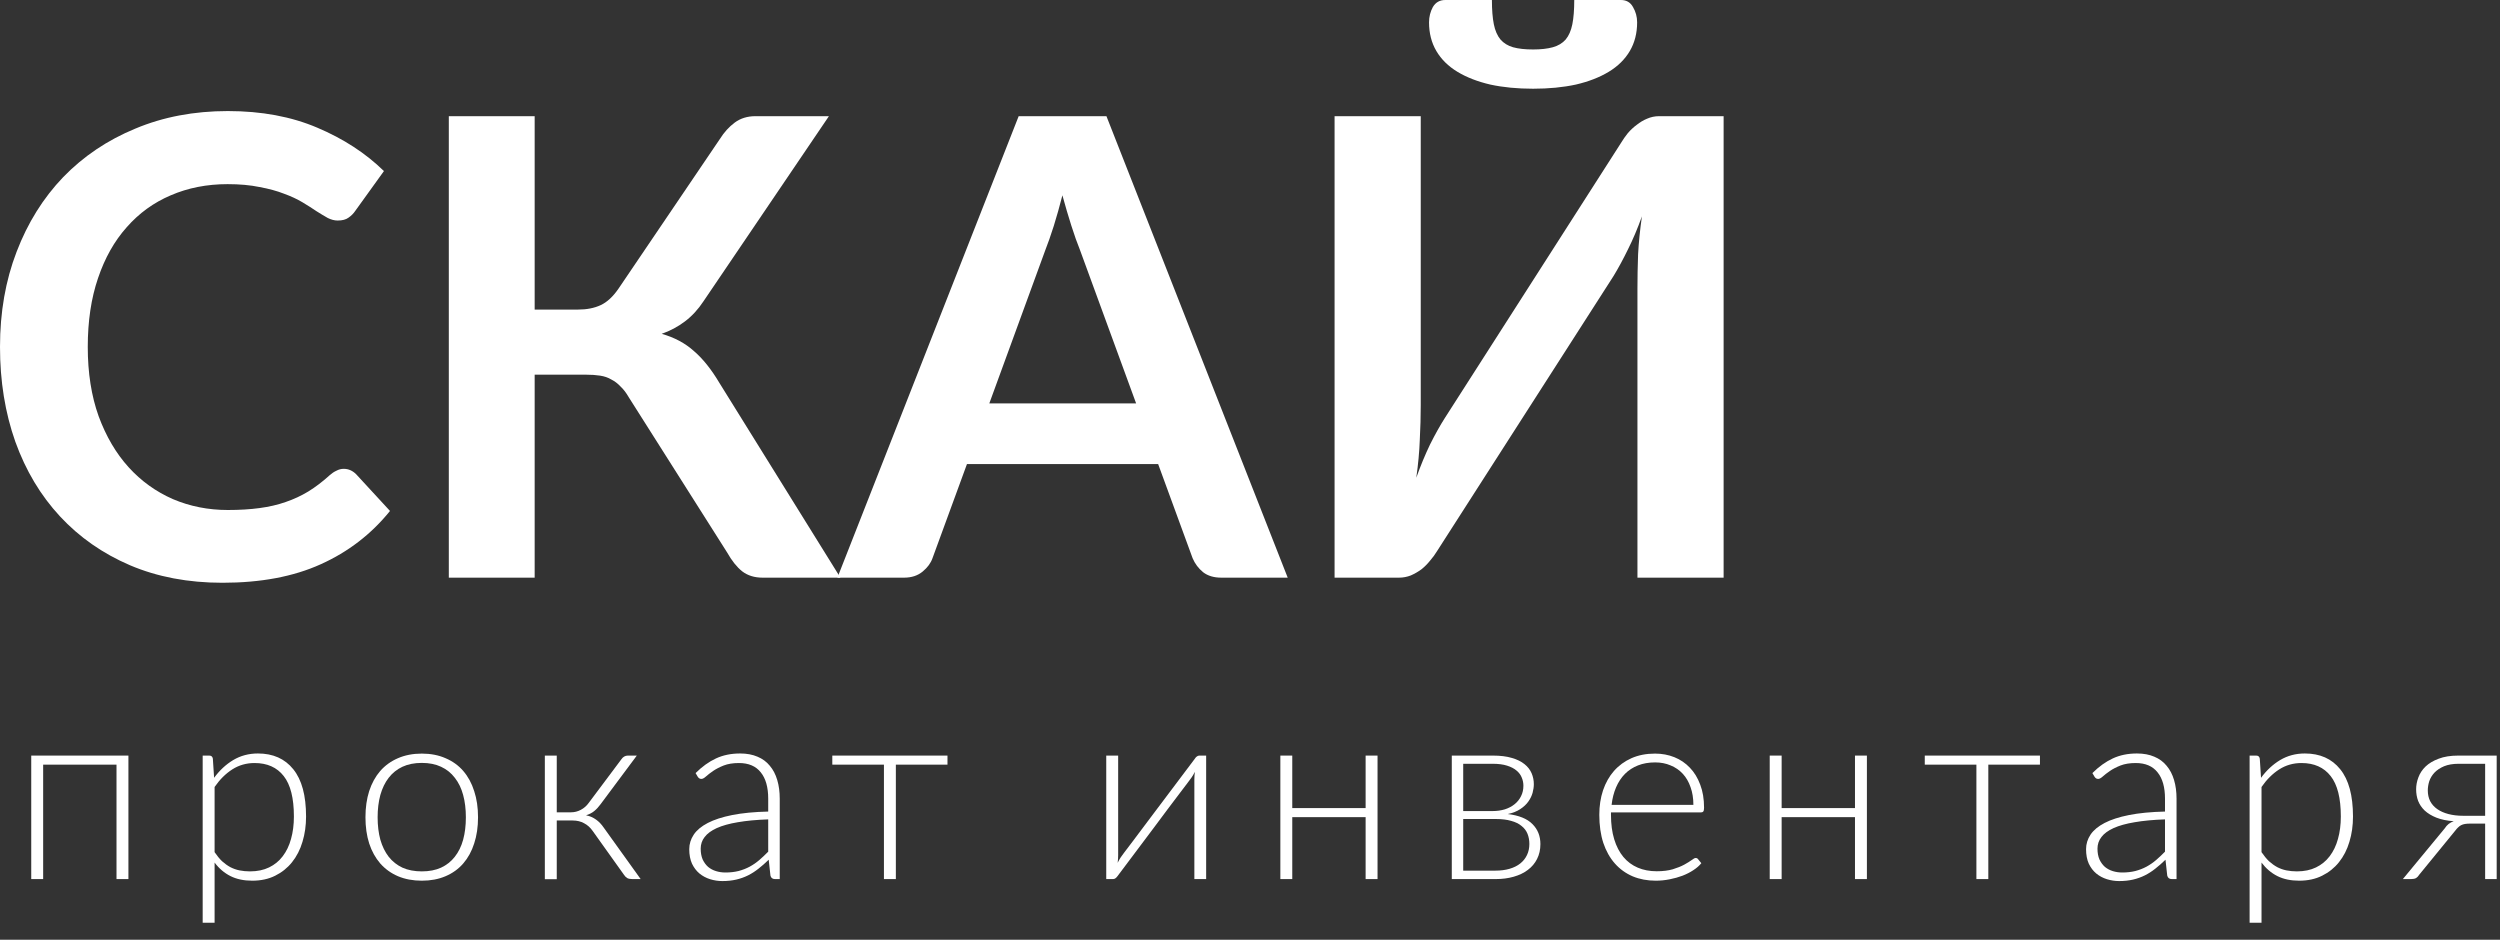 <svg width="141" height="53" viewBox="0 0 141 53" fill="none" xmlns="http://www.w3.org/2000/svg">
<rect x="0" y="0" width="141" height="53" fill="#333333" stroke="none"/>
<path d="M19.386 26.442C19.65 26.442 19.884 26.544 20.088 26.748L21.996 28.818C20.94 30.126 19.638 31.128 18.09 31.824C16.554 32.52 14.706 32.868 12.546 32.868C10.614 32.868 8.874 32.538 7.326 31.878C5.79 31.218 4.476 30.3 3.384 29.124C2.292 27.948 1.452 26.544 0.864 24.912C0.288 23.28 0 21.498 0 19.566C0 17.61 0.312 15.822 0.936 14.202C1.56 12.57 2.436 11.166 3.564 9.99C4.704 8.814 6.06 7.902 7.632 7.254C9.204 6.594 10.944 6.264 12.852 6.264C14.748 6.264 16.428 6.576 17.892 7.2C19.368 7.824 20.622 8.64 21.654 9.648L20.034 11.898C19.938 12.042 19.812 12.168 19.656 12.276C19.512 12.384 19.308 12.438 19.044 12.438C18.864 12.438 18.678 12.39 18.486 12.294C18.294 12.186 18.084 12.06 17.856 11.916C17.628 11.76 17.364 11.592 17.064 11.412C16.764 11.232 16.416 11.07 16.02 10.926C15.624 10.77 15.162 10.644 14.634 10.548C14.118 10.44 13.518 10.386 12.834 10.386C11.67 10.386 10.602 10.596 9.63 11.016C8.67 11.424 7.842 12.024 7.146 12.816C6.45 13.596 5.91 14.556 5.526 15.696C5.142 16.824 4.95 18.114 4.95 19.566C4.95 21.03 5.154 22.332 5.562 23.472C5.982 24.612 6.546 25.572 7.254 26.352C7.962 27.132 8.796 27.732 9.756 28.152C10.716 28.56 11.748 28.764 12.852 28.764C13.512 28.764 14.106 28.728 14.634 28.656C15.174 28.584 15.666 28.47 16.11 28.314C16.566 28.158 16.992 27.96 17.388 27.72C17.796 27.468 18.198 27.162 18.594 26.802C18.714 26.694 18.84 26.61 18.972 26.55C19.104 26.478 19.242 26.442 19.386 26.442Z" fill="white"/>
<path d="M47.399 32.58H43.007C42.551 32.58 42.167 32.46 41.855 32.22C41.555 31.98 41.273 31.626 41.009 31.158L35.465 22.41C35.321 22.158 35.165 21.954 34.997 21.798C34.841 21.63 34.667 21.498 34.475 21.402C34.295 21.294 34.085 21.222 33.845 21.186C33.617 21.15 33.353 21.132 33.053 21.132H30.155V32.58H25.313V6.552H30.155V17.46H32.603C33.095 17.46 33.521 17.376 33.881 17.208C34.241 17.04 34.577 16.728 34.889 16.272L40.595 7.848C40.835 7.464 41.117 7.152 41.441 6.912C41.765 6.672 42.155 6.552 42.611 6.552H46.751L39.677 16.992C39.377 17.448 39.029 17.826 38.633 18.126C38.237 18.426 37.799 18.66 37.319 18.828C38.039 19.032 38.645 19.356 39.137 19.8C39.641 20.232 40.121 20.832 40.577 21.6L47.399 32.58Z" fill="white"/>
<path d="M64.077 22.752L60.909 14.094C60.753 13.71 60.591 13.254 60.423 12.726C60.255 12.198 60.087 11.628 59.919 11.016C59.763 11.628 59.601 12.204 59.433 12.744C59.265 13.272 59.103 13.734 58.947 14.13L55.797 22.752H64.077ZM72.627 32.58H68.883C68.463 32.58 68.121 32.478 67.857 32.274C67.593 32.058 67.395 31.794 67.263 31.482L65.319 26.172H54.537L52.593 31.482C52.497 31.758 52.311 32.01 52.035 32.238C51.759 32.466 51.411 32.58 50.991 32.58H47.229L57.453 6.552H62.403L72.627 32.58Z" fill="white"/>
<path d="M97.212 6.552V32.58H92.352V16.272C92.352 15.66 92.364 15.018 92.388 14.346C92.424 13.674 92.496 12.96 92.604 12.204C92.364 12.876 92.1 13.5 91.812 14.076C91.536 14.64 91.266 15.138 91.002 15.57L81.048 31.086C80.94 31.266 80.808 31.446 80.652 31.626C80.508 31.806 80.346 31.968 80.166 32.112C79.986 32.244 79.788 32.358 79.572 32.454C79.356 32.538 79.134 32.58 78.906 32.58H75.27V6.552H80.13V22.86C80.13 23.472 80.112 24.12 80.076 24.804C80.052 25.476 79.986 26.19 79.878 26.946C80.118 26.274 80.376 25.65 80.652 25.074C80.94 24.498 81.222 23.994 81.498 23.562L91.434 8.046C91.542 7.866 91.668 7.686 91.812 7.506C91.968 7.326 92.136 7.17 92.316 7.038C92.496 6.894 92.688 6.78 92.892 6.696C93.108 6.6 93.336 6.552 93.576 6.552H97.212ZM86.466 2.79C86.91 2.79 87.282 2.748 87.582 2.664C87.882 2.58 88.122 2.436 88.302 2.232C88.482 2.016 88.608 1.728 88.68 1.368C88.752 1.008 88.788 0.552 88.788 0H91.416C91.728 0 91.956 0.132 92.1 0.396C92.256 0.66 92.334 0.948 92.334 1.26C92.334 1.872 92.196 2.412 91.92 2.88C91.644 3.348 91.248 3.738 90.732 4.05C90.216 4.362 89.598 4.602 88.878 4.77C88.158 4.926 87.354 5.004 86.466 5.004C85.578 5.004 84.774 4.926 84.054 4.77C83.334 4.602 82.716 4.362 82.2 4.05C81.684 3.738 81.288 3.348 81.012 2.88C80.736 2.412 80.598 1.872 80.598 1.26C80.598 0.948 80.67 0.66 80.814 0.396C80.97 0.132 81.204 0 81.516 0H84.144C84.144 0.552 84.18 1.008 84.252 1.368C84.324 1.728 84.45 2.016 84.63 2.232C84.81 2.436 85.044 2.58 85.332 2.664C85.632 2.748 86.01 2.79 86.466 2.79Z" fill="white"/>
<path d="M7.243 49.58H6.571V43.126H2.434V49.58H1.762V42.615H7.243V49.58Z" fill="white"/>
<path d="M12.103 48.061C12.239 48.262 12.379 48.432 12.523 48.572C12.673 48.707 12.829 48.819 12.992 48.908C13.156 48.992 13.328 49.053 13.51 49.09C13.697 49.127 13.893 49.146 14.098 49.146C14.509 49.146 14.868 49.071 15.176 48.922C15.484 48.773 15.741 48.563 15.946 48.292C16.156 48.017 16.313 47.69 16.415 47.312C16.523 46.929 16.576 46.509 16.576 46.052C16.576 45.016 16.385 44.255 16.002 43.77C15.62 43.28 15.071 43.035 14.357 43.035C13.895 43.035 13.478 43.154 13.104 43.392C12.731 43.63 12.397 43.961 12.103 44.386V48.061ZM12.075 43.868C12.383 43.448 12.743 43.114 13.153 42.867C13.569 42.62 14.033 42.496 14.546 42.496C15.4 42.496 16.065 42.792 16.541 43.385C17.022 43.978 17.262 44.867 17.262 46.052C17.262 46.561 17.195 47.037 17.059 47.48C16.929 47.919 16.733 48.301 16.471 48.628C16.215 48.95 15.897 49.204 15.519 49.391C15.146 49.578 14.714 49.671 14.224 49.671C13.753 49.671 13.345 49.585 12.999 49.412C12.654 49.239 12.355 48.985 12.103 48.649V52.044H11.431V42.615H11.802C11.919 42.615 11.987 42.673 12.005 42.79L12.075 43.868Z" fill="white"/>
<path d="M23.79 42.503C24.29 42.503 24.735 42.589 25.127 42.762C25.524 42.93 25.858 43.17 26.128 43.483C26.399 43.796 26.604 44.174 26.744 44.617C26.889 45.056 26.961 45.548 26.961 46.094C26.961 46.64 26.889 47.132 26.744 47.571C26.604 48.01 26.399 48.385 26.128 48.698C25.858 49.011 25.524 49.251 25.127 49.419C24.735 49.587 24.29 49.671 23.79 49.671C23.291 49.671 22.843 49.587 22.446 49.419C22.054 49.251 21.721 49.011 21.445 48.698C21.175 48.385 20.967 48.01 20.822 47.571C20.682 47.132 20.612 46.64 20.612 46.094C20.612 45.548 20.682 45.056 20.822 44.617C20.967 44.174 21.175 43.796 21.445 43.483C21.721 43.17 22.054 42.93 22.446 42.762C22.843 42.589 23.291 42.503 23.79 42.503ZM23.79 49.146C24.206 49.146 24.567 49.076 24.875 48.936C25.188 48.791 25.447 48.586 25.652 48.32C25.862 48.054 26.019 47.734 26.121 47.361C26.224 46.983 26.275 46.561 26.275 46.094C26.275 45.632 26.224 45.212 26.121 44.834C26.019 44.456 25.862 44.134 25.652 43.868C25.447 43.597 25.188 43.39 24.875 43.245C24.567 43.1 24.206 43.028 23.79 43.028C23.375 43.028 23.011 43.1 22.698 43.245C22.39 43.39 22.131 43.597 21.921 43.868C21.716 44.134 21.56 44.456 21.452 44.834C21.35 45.212 21.298 45.632 21.298 46.094C21.298 46.561 21.35 46.983 21.452 47.361C21.56 47.734 21.716 48.054 21.921 48.32C22.131 48.586 22.39 48.791 22.698 48.936C23.011 49.076 23.375 49.146 23.79 49.146Z" fill="white"/>
<path d="M35.055 42.811C35.092 42.755 35.141 42.708 35.202 42.671C35.267 42.634 35.335 42.615 35.405 42.615H35.916L33.872 45.359C33.764 45.508 33.645 45.637 33.515 45.744C33.389 45.847 33.235 45.926 33.053 45.982C33.272 46.029 33.461 46.11 33.62 46.227C33.779 46.339 33.923 46.491 34.054 46.682L36.133 49.58H35.664C35.542 49.58 35.447 49.561 35.377 49.524C35.307 49.482 35.246 49.421 35.195 49.342L33.431 46.871C33.295 46.675 33.132 46.528 32.941 46.43C32.754 46.327 32.542 46.276 32.304 46.276H31.401V49.587H30.729V42.615H31.401V45.814H32.206C32.402 45.814 32.586 45.767 32.759 45.674C32.936 45.581 33.083 45.452 33.2 45.289L35.055 42.811Z" fill="white"/>
<path d="M43.327 46.213C42.664 46.236 42.092 46.29 41.611 46.374C41.136 46.453 40.741 46.563 40.428 46.703C40.12 46.843 39.892 47.011 39.742 47.207C39.593 47.398 39.519 47.618 39.519 47.865C39.519 48.098 39.556 48.301 39.63 48.474C39.71 48.642 39.812 48.782 39.938 48.894C40.069 49.001 40.218 49.081 40.386 49.132C40.554 49.183 40.73 49.209 40.911 49.209C41.182 49.209 41.429 49.181 41.654 49.125C41.882 49.064 42.092 48.983 42.283 48.88C42.48 48.773 42.661 48.647 42.83 48.502C42.998 48.357 43.163 48.201 43.327 48.033V46.213ZM39.231 43.602C39.596 43.238 39.978 42.963 40.38 42.776C40.781 42.589 41.236 42.496 41.745 42.496C42.118 42.496 42.444 42.557 42.724 42.678C43.005 42.795 43.236 42.965 43.417 43.189C43.604 43.408 43.744 43.677 43.837 43.994C43.931 44.307 43.977 44.657 43.977 45.044V49.58H43.712C43.572 49.58 43.485 49.515 43.453 49.384L43.355 48.488C43.163 48.675 42.972 48.843 42.781 48.992C42.594 49.141 42.398 49.267 42.193 49.37C41.987 49.473 41.766 49.552 41.528 49.608C41.289 49.664 41.028 49.692 40.743 49.692C40.505 49.692 40.275 49.657 40.05 49.587C39.827 49.517 39.626 49.41 39.449 49.265C39.276 49.12 39.136 48.936 39.029 48.712C38.926 48.483 38.874 48.21 38.874 47.893C38.874 47.599 38.959 47.326 39.127 47.074C39.294 46.822 39.558 46.603 39.917 46.416C40.277 46.229 40.736 46.08 41.297 45.968C41.861 45.856 42.538 45.791 43.327 45.772V45.044C43.327 44.4 43.187 43.905 42.907 43.56C42.631 43.21 42.221 43.035 41.675 43.035C41.339 43.035 41.051 43.082 40.813 43.175C40.58 43.268 40.382 43.371 40.218 43.483C40.055 43.595 39.922 43.698 39.819 43.791C39.717 43.884 39.63 43.931 39.56 43.931C39.509 43.931 39.467 43.919 39.434 43.896C39.402 43.873 39.374 43.842 39.35 43.805L39.231 43.602Z" fill="white"/>
<path d="M53.438 43.126H50.526V49.58H49.854V43.126H46.942V42.615H53.438V43.126Z" fill="white"/>
<path d="M68.027 42.615V49.58H67.362V43.966C67.362 43.901 67.365 43.831 67.369 43.756C67.374 43.681 67.381 43.607 67.39 43.532C67.358 43.597 67.325 43.658 67.292 43.714C67.264 43.765 67.234 43.812 67.201 43.854C67.192 43.863 67.127 43.952 67.005 44.12C66.884 44.283 66.723 44.496 66.522 44.757C66.326 45.018 66.102 45.315 65.85 45.646C65.603 45.977 65.351 46.316 65.094 46.661C64.488 47.468 63.799 48.385 63.029 49.412C63.001 49.454 62.964 49.494 62.917 49.531C62.875 49.564 62.829 49.58 62.777 49.58H62.392V42.615H63.064V48.229C63.064 48.294 63.062 48.364 63.057 48.439C63.053 48.514 63.046 48.588 63.036 48.663C63.064 48.598 63.095 48.539 63.127 48.488C63.16 48.432 63.19 48.383 63.218 48.341C63.223 48.332 63.286 48.245 63.407 48.082C63.533 47.919 63.694 47.706 63.89 47.445C64.091 47.179 64.315 46.88 64.562 46.549C64.81 46.218 65.064 45.879 65.325 45.534C65.932 44.727 66.62 43.812 67.39 42.79C67.418 42.743 67.453 42.704 67.495 42.671C67.542 42.634 67.591 42.615 67.642 42.615H68.027Z" fill="white"/>
<path d="M77.693 42.615V49.58H77.021V46.087H72.884V49.58H72.212V42.615H72.884V45.576H77.021V42.615H77.693Z" fill="white"/>
<path d="M84.345 49.104C84.639 49.104 84.905 49.069 85.143 48.999C85.381 48.929 85.582 48.829 85.745 48.698C85.909 48.567 86.035 48.409 86.123 48.222C86.212 48.035 86.256 47.828 86.256 47.599C86.256 47.389 86.221 47.198 86.151 47.025C86.081 46.852 85.969 46.705 85.815 46.584C85.666 46.458 85.47 46.362 85.227 46.297C84.989 46.227 84.702 46.192 84.366 46.192H82.525V49.104H84.345ZM82.525 43.077V45.744H84.177C84.429 45.744 84.663 45.711 84.877 45.646C85.092 45.576 85.276 45.478 85.43 45.352C85.584 45.226 85.703 45.077 85.787 44.904C85.876 44.727 85.92 44.531 85.92 44.316C85.92 44.157 85.89 44.006 85.829 43.861C85.773 43.712 85.675 43.579 85.535 43.462C85.4 43.345 85.22 43.252 84.996 43.182C84.777 43.112 84.504 43.077 84.177 43.077H82.525ZM84.198 42.615C84.618 42.615 84.975 42.659 85.269 42.748C85.563 42.832 85.801 42.949 85.983 43.098C86.165 43.243 86.298 43.413 86.382 43.609C86.466 43.805 86.508 44.01 86.508 44.225C86.508 44.379 86.485 44.542 86.438 44.715C86.392 44.883 86.312 45.046 86.2 45.205C86.088 45.364 85.937 45.506 85.745 45.632C85.559 45.758 85.323 45.851 85.038 45.912C85.668 45.987 86.133 46.176 86.431 46.479C86.73 46.778 86.879 47.153 86.879 47.606C86.879 47.919 86.816 48.199 86.69 48.446C86.569 48.689 86.396 48.894 86.172 49.062C85.953 49.23 85.687 49.358 85.374 49.447C85.066 49.536 84.726 49.58 84.352 49.58H81.881V42.615H84.198Z" fill="white"/>
<path d="M95.507 45.394C95.507 45.021 95.453 44.687 95.346 44.393C95.243 44.094 95.096 43.842 94.905 43.637C94.714 43.432 94.485 43.275 94.219 43.168C93.958 43.056 93.668 43 93.351 43C92.992 43 92.67 43.056 92.385 43.168C92.1 43.28 91.853 43.441 91.643 43.651C91.438 43.861 91.272 44.113 91.146 44.407C91.02 44.701 90.936 45.03 90.894 45.394H95.507ZM90.859 45.821V45.954C90.859 46.477 90.92 46.936 91.041 47.333C91.162 47.73 91.335 48.063 91.559 48.334C91.783 48.6 92.054 48.801 92.371 48.936C92.688 49.071 93.043 49.139 93.435 49.139C93.785 49.139 94.088 49.102 94.345 49.027C94.602 48.948 94.816 48.861 94.989 48.768C95.166 48.67 95.306 48.584 95.409 48.509C95.512 48.43 95.586 48.39 95.633 48.39C95.694 48.39 95.74 48.413 95.773 48.46L95.955 48.684C95.843 48.824 95.694 48.955 95.507 49.076C95.325 49.197 95.12 49.302 94.891 49.391C94.667 49.475 94.424 49.543 94.163 49.594C93.906 49.645 93.647 49.671 93.386 49.671C92.91 49.671 92.476 49.589 92.084 49.426C91.692 49.258 91.356 49.015 91.076 48.698C90.796 48.381 90.579 47.993 90.425 47.536C90.276 47.074 90.201 46.547 90.201 45.954C90.201 45.455 90.271 44.995 90.411 44.575C90.556 44.15 90.761 43.786 91.027 43.483C91.298 43.175 91.627 42.935 92.014 42.762C92.406 42.589 92.849 42.503 93.344 42.503C93.736 42.503 94.1 42.571 94.436 42.706C94.772 42.841 95.064 43.04 95.311 43.301C95.558 43.558 95.752 43.875 95.892 44.253C96.037 44.631 96.109 45.065 96.109 45.555C96.109 45.658 96.095 45.728 96.067 45.765C96.039 45.802 95.992 45.821 95.927 45.821H90.859Z" fill="white"/>
<path d="M105.293 42.615V49.58H104.621V46.087H100.484V49.58H99.812V42.615H100.484V45.576H104.621V42.615H105.293Z" fill="white"/>
<path d="M115.053 43.126H112.141V49.58H111.469V43.126H108.557V42.615H115.053V43.126Z" fill="white"/>
<path d="M122.106 46.213C121.443 46.236 120.872 46.29 120.391 46.374C119.915 46.453 119.521 46.563 119.208 46.703C118.9 46.843 118.671 47.011 118.522 47.207C118.373 47.398 118.298 47.618 118.298 47.865C118.298 48.098 118.335 48.301 118.41 48.474C118.489 48.642 118.592 48.782 118.718 48.894C118.849 49.001 118.998 49.081 119.166 49.132C119.334 49.183 119.509 49.209 119.691 49.209C119.962 49.209 120.209 49.181 120.433 49.125C120.662 49.064 120.872 48.983 121.063 48.88C121.259 48.773 121.441 48.647 121.609 48.502C121.777 48.357 121.943 48.201 122.106 48.033V46.213ZM118.011 43.602C118.375 43.238 118.758 42.963 119.159 42.776C119.56 42.589 120.015 42.496 120.524 42.496C120.897 42.496 121.224 42.557 121.504 42.678C121.784 42.795 122.015 42.965 122.197 43.189C122.384 43.408 122.524 43.677 122.617 43.994C122.71 44.307 122.757 44.657 122.757 45.044V49.58H122.491C122.351 49.58 122.265 49.515 122.232 49.384L122.134 48.488C121.943 48.675 121.751 48.843 121.56 48.992C121.373 49.141 121.177 49.267 120.972 49.37C120.767 49.473 120.545 49.552 120.307 49.608C120.069 49.664 119.808 49.692 119.523 49.692C119.285 49.692 119.054 49.657 118.83 49.587C118.606 49.517 118.405 49.41 118.228 49.265C118.055 49.12 117.915 48.936 117.808 48.712C117.705 48.483 117.654 48.21 117.654 47.893C117.654 47.599 117.738 47.326 117.906 47.074C118.074 46.822 118.338 46.603 118.697 46.416C119.056 46.229 119.516 46.08 120.076 45.968C120.641 45.856 121.317 45.791 122.106 45.772V45.044C122.106 44.4 121.966 43.905 121.686 43.56C121.411 43.21 121 43.035 120.454 43.035C120.118 43.035 119.831 43.082 119.593 43.175C119.36 43.268 119.161 43.371 118.998 43.483C118.835 43.595 118.702 43.698 118.599 43.791C118.496 43.884 118.41 43.931 118.34 43.931C118.289 43.931 118.247 43.919 118.214 43.896C118.181 43.873 118.153 43.842 118.13 43.805L118.011 43.602Z" fill="white"/>
<path d="M127.55 48.061C127.686 48.262 127.826 48.432 127.97 48.572C128.12 48.707 128.276 48.819 128.439 48.908C128.603 48.992 128.775 49.053 128.957 49.09C129.144 49.127 129.34 49.146 129.545 49.146C129.956 49.146 130.315 49.071 130.623 48.922C130.931 48.773 131.188 48.563 131.393 48.292C131.603 48.017 131.76 47.69 131.862 47.312C131.97 46.929 132.023 46.509 132.023 46.052C132.023 45.016 131.832 44.255 131.449 43.77C131.067 43.28 130.518 43.035 129.804 43.035C129.342 43.035 128.925 43.154 128.551 43.392C128.178 43.63 127.844 43.961 127.55 44.386V48.061ZM127.522 43.868C127.83 43.448 128.19 43.114 128.6 42.867C129.016 42.62 129.48 42.496 129.993 42.496C130.847 42.496 131.512 42.792 131.988 43.385C132.469 43.978 132.709 44.867 132.709 46.052C132.709 46.561 132.642 47.037 132.506 47.48C132.376 47.919 132.18 48.301 131.918 48.628C131.662 48.95 131.344 49.204 130.966 49.391C130.593 49.578 130.161 49.671 129.671 49.671C129.2 49.671 128.792 49.585 128.446 49.412C128.101 49.239 127.802 48.985 127.55 48.649V52.044H126.878V42.615H127.249C127.366 42.615 127.434 42.673 127.452 42.79L127.522 43.868Z" fill="white"/>
<path d="M140.162 46.01V43.077H138.671C138.344 43.077 138.069 43.124 137.845 43.217C137.626 43.31 137.446 43.429 137.306 43.574C137.171 43.719 137.073 43.88 137.012 44.057C136.956 44.234 136.928 44.409 136.928 44.582C136.928 44.806 136.972 45.007 137.061 45.184C137.154 45.361 137.287 45.511 137.46 45.632C137.633 45.753 137.843 45.847 138.09 45.912C138.337 45.977 138.615 46.01 138.923 46.01H140.162ZM140.813 42.615V49.58H140.162V46.451H139.322C139.205 46.451 139.105 46.458 139.021 46.472C138.942 46.486 138.869 46.509 138.804 46.542C138.743 46.575 138.687 46.617 138.636 46.668C138.585 46.715 138.531 46.775 138.475 46.85L136.438 49.342C136.391 49.421 136.333 49.482 136.263 49.524C136.198 49.561 136.104 49.58 135.983 49.58H135.521L137.88 46.724C138.006 46.523 138.176 46.388 138.391 46.318C138.008 46.29 137.682 46.222 137.411 46.115C137.145 46.008 136.926 45.875 136.753 45.716C136.585 45.553 136.461 45.371 136.382 45.17C136.307 44.965 136.27 44.748 136.27 44.519C136.27 44.295 136.312 44.071 136.396 43.847C136.48 43.618 136.615 43.413 136.802 43.231C136.993 43.049 137.241 42.902 137.544 42.79C137.847 42.673 138.216 42.615 138.65 42.615H140.813Z" fill="white"/>
</svg>
